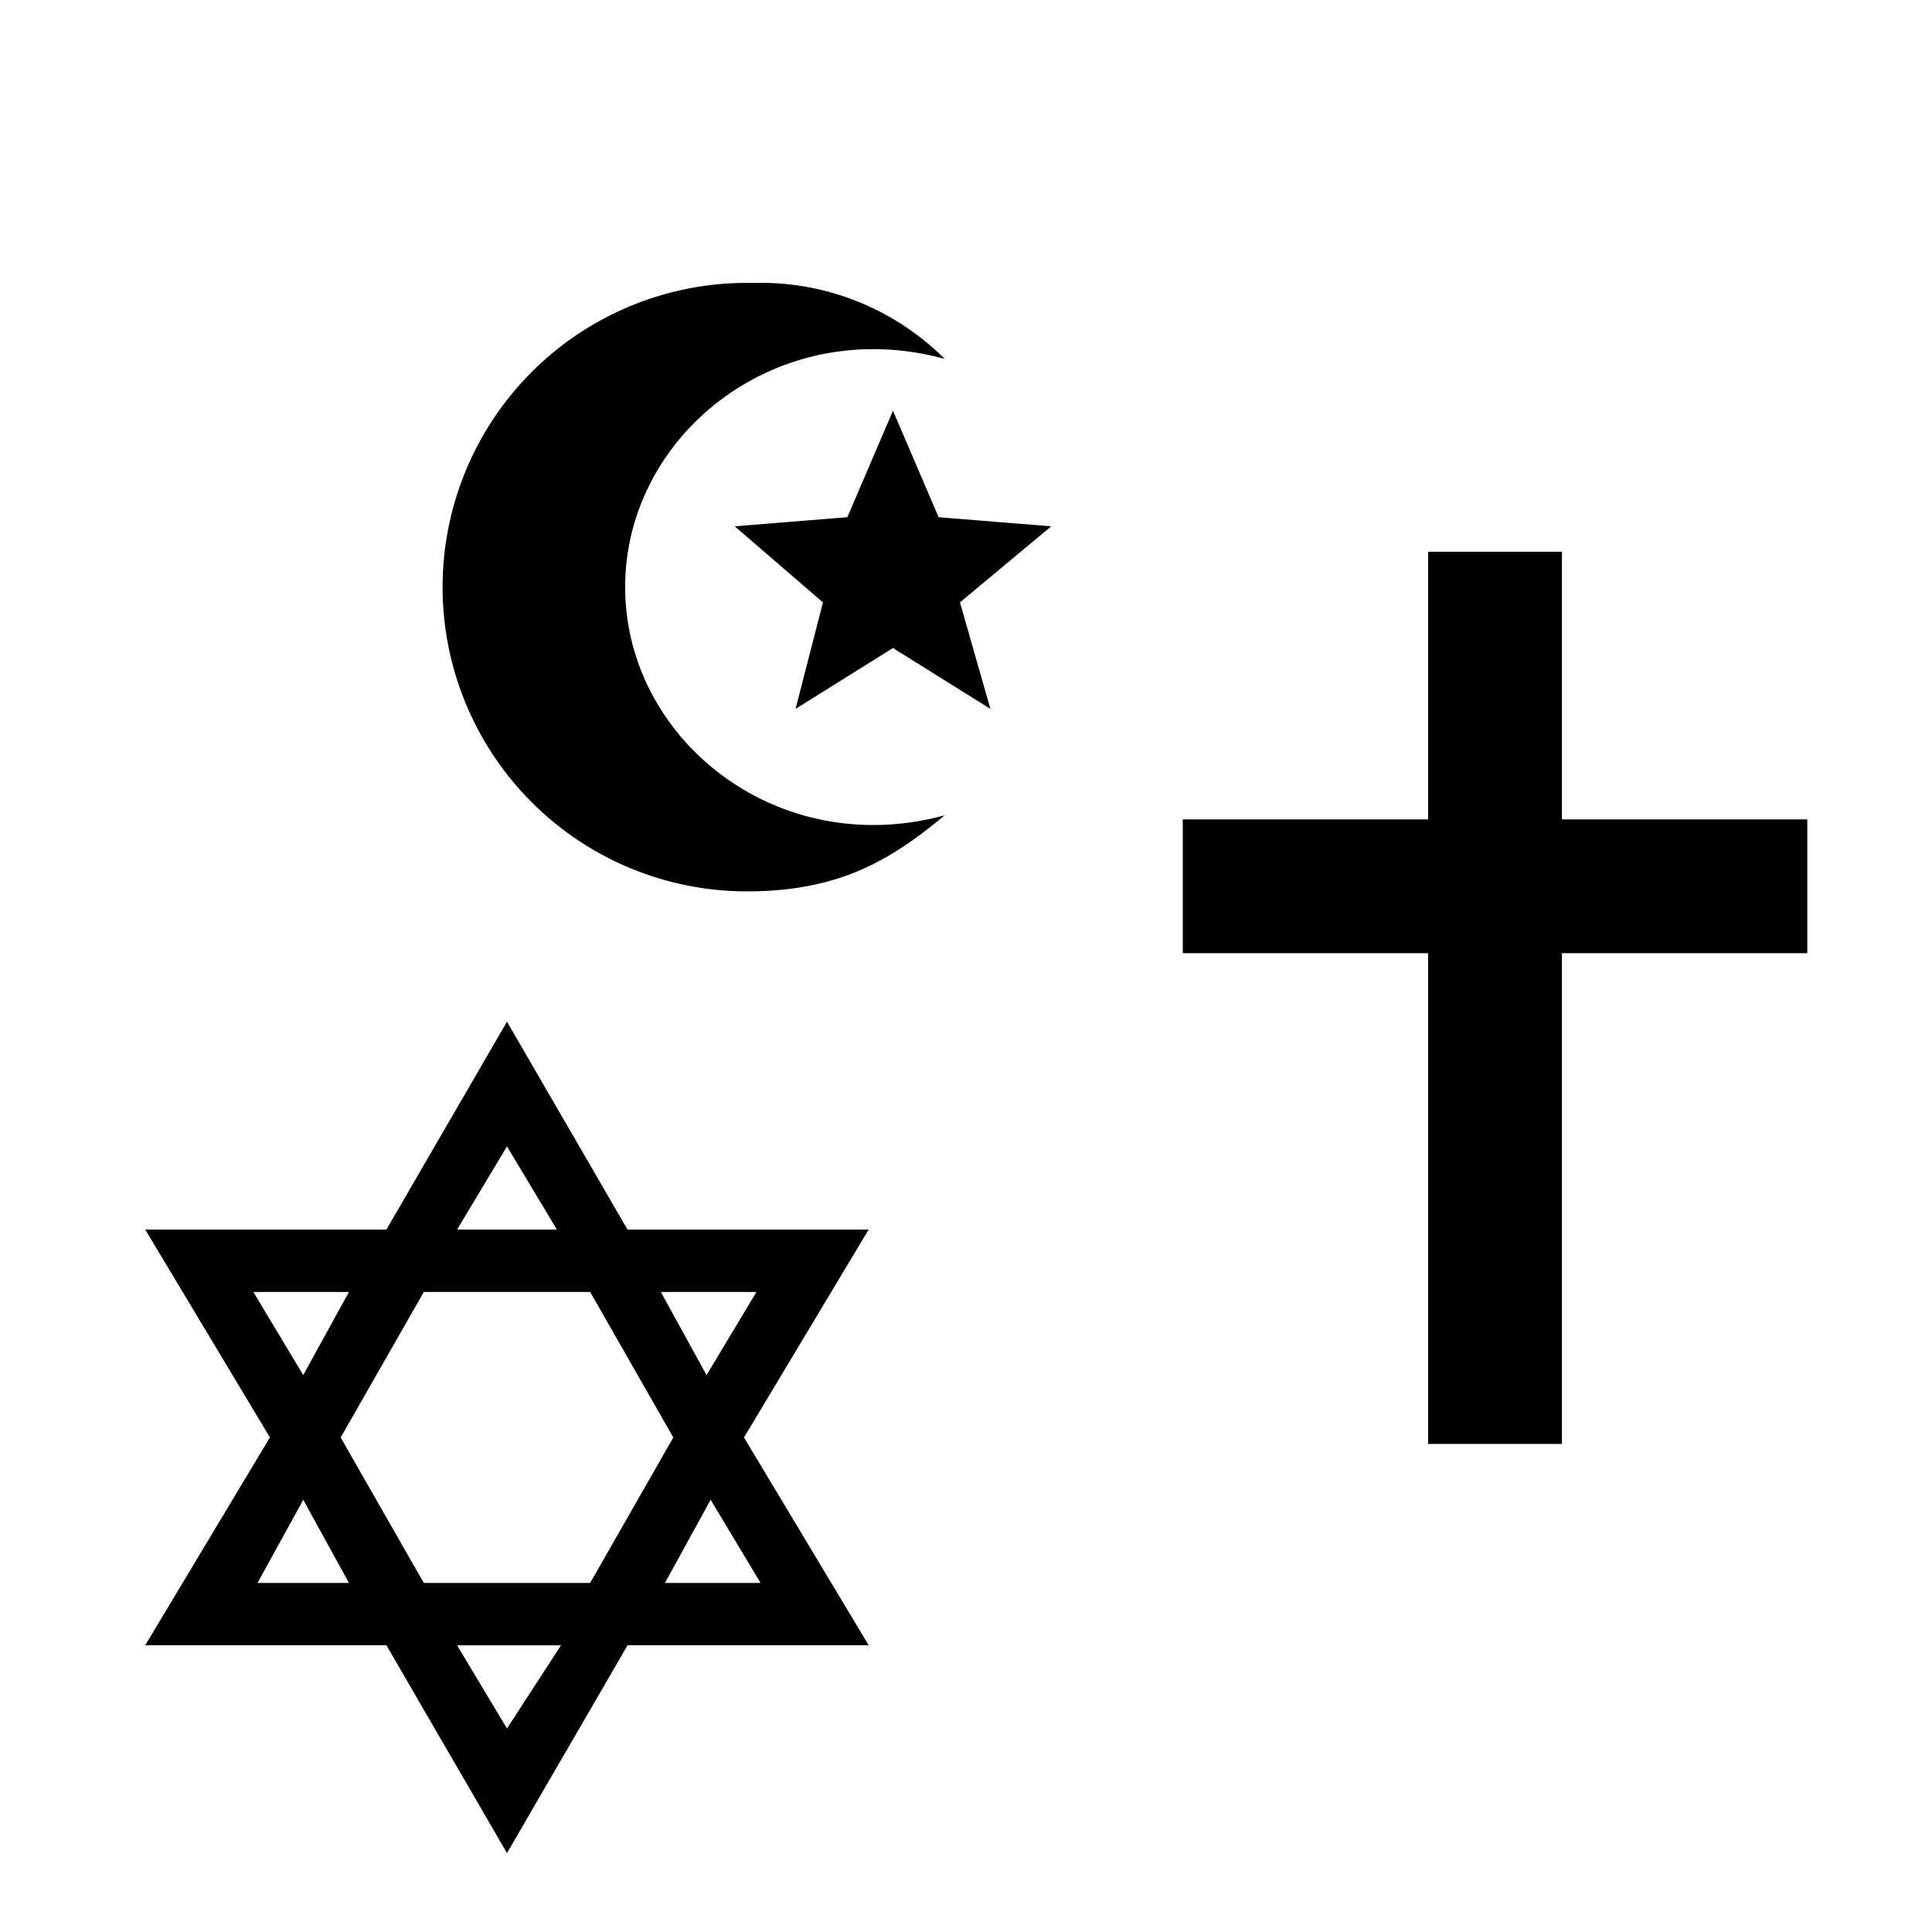 <?xml version="1.0" encoding="UTF-8" standalone="no"?>
<svg
   xmlns:dc="http://purl.org/dc/elements/1.1/"
   xmlns:cc="http://creativecommons.org/ns#"
   xmlns:rdf="http://www.w3.org/1999/02/22-rdf-syntax-ns#"
   xmlns:svg="http://www.w3.org/2000/svg"
   xmlns="http://www.w3.org/2000/svg"
   xmlns:sodipodi="http://sodipodi.sourceforge.net/DTD/sodipodi-0.dtd"
   xmlns:inkscape="http://www.inkscape.org/namespaces/inkscape"
   version="1.1"
   width="24"
   height="24"
   viewBox="0 0 24 24"
   id="svg4"
   sodipodi:docname="bookreligions.svg"
   inkscape:version="0.92.3 (2405546, 2018-03-11)">
  <defs
     id="defs8" />
  <sodipodi:namedview
     pagecolor="#ffffff"
     bordercolor="#666666"
     borderopacity="1"
     objecttolerance="10"
     gridtolerance="10"
     guidetolerance="10"
     inkscape:pageopacity="0"
     inkscape:pageshadow="2"
     inkscape:window-width="3840"
     inkscape:window-height="2115"
     id="namedview6"
     showgrid="false"
     inkscape:zoom="27.812867"
     inkscape:cx="-6.1173711"
     inkscape:cy="15.080177"
     inkscape:window-x="-13"
     inkscape:window-y="-13"
     inkscape:window-maximized="1"
     inkscape:current-layer="svg4" />
  <path
     d="m 17.741,6.854 h 1.662 v 3.325 h 3.048 v 1.662 h -3.048 v 6.096 h -1.662 v -6.096 h -3.048 v -1.662 h 3.048 z"
     id="path2"
     inkscape:connector-curvature="0"
     style="stroke-width:0.554" />
  <path
     inkscape:connector-curvature="0"
     d="M 6.298,12.692 4.8,15.274 H 1.804 l 1.549,2.582 -1.549,2.582 h 2.996 l 1.498,2.582 1.498,-2.582 H 10.791 L 9.242,17.857 10.791,15.274 H 7.795 L 6.298,12.692 m 0,1.549 0.62,1.033 H 5.678 L 6.298,14.241 m -1.963,1.808 -0.568,1.033 -0.62,-1.033 h 1.188 m 0.93,0 H 7.331 L 8.364,17.857 7.331,19.664 H 5.265 L 4.232,17.857 5.265,16.049 m 4.132,0 -0.62,1.033 -0.568,-1.033 H 9.396 M 3.767,18.631 4.335,19.664 H 3.199 L 3.767,18.631 m 5.061,0 0.62,1.033 H 8.26 L 8.828,18.631 M 6.969,20.439 6.298,21.472 5.678,20.439 Z"
     id="path2-0"
     style="stroke-width:0.516" />
  <path
     d="m 9.392,3.514 c -0.038,0 -0.076,0 -0.113,0 A 3.78,3.78 0 0 0 5.498,7.293 3.78,3.78 0 0 0 9.278,11.073 c 1.134,0 1.777,-0.378 2.457,-0.945 -2.079,0.567 -3.969,-0.945 -3.969,-2.835 0,-1.89 1.89,-3.402 3.969,-2.835 C 11.115,3.839 10.269,3.498 9.392,3.514 m 1.701,1.588 -0.567,1.323 -1.399,0.113 1.096,0.945 -0.34,1.323 1.21,-0.756 1.21,0.756 -0.378,-1.323 1.134,-0.945 -1.399,-0.113 z"
     id="path3753"
     inkscape:connector-curvature="0"
     style="stroke-width:0.378" />
</svg>
